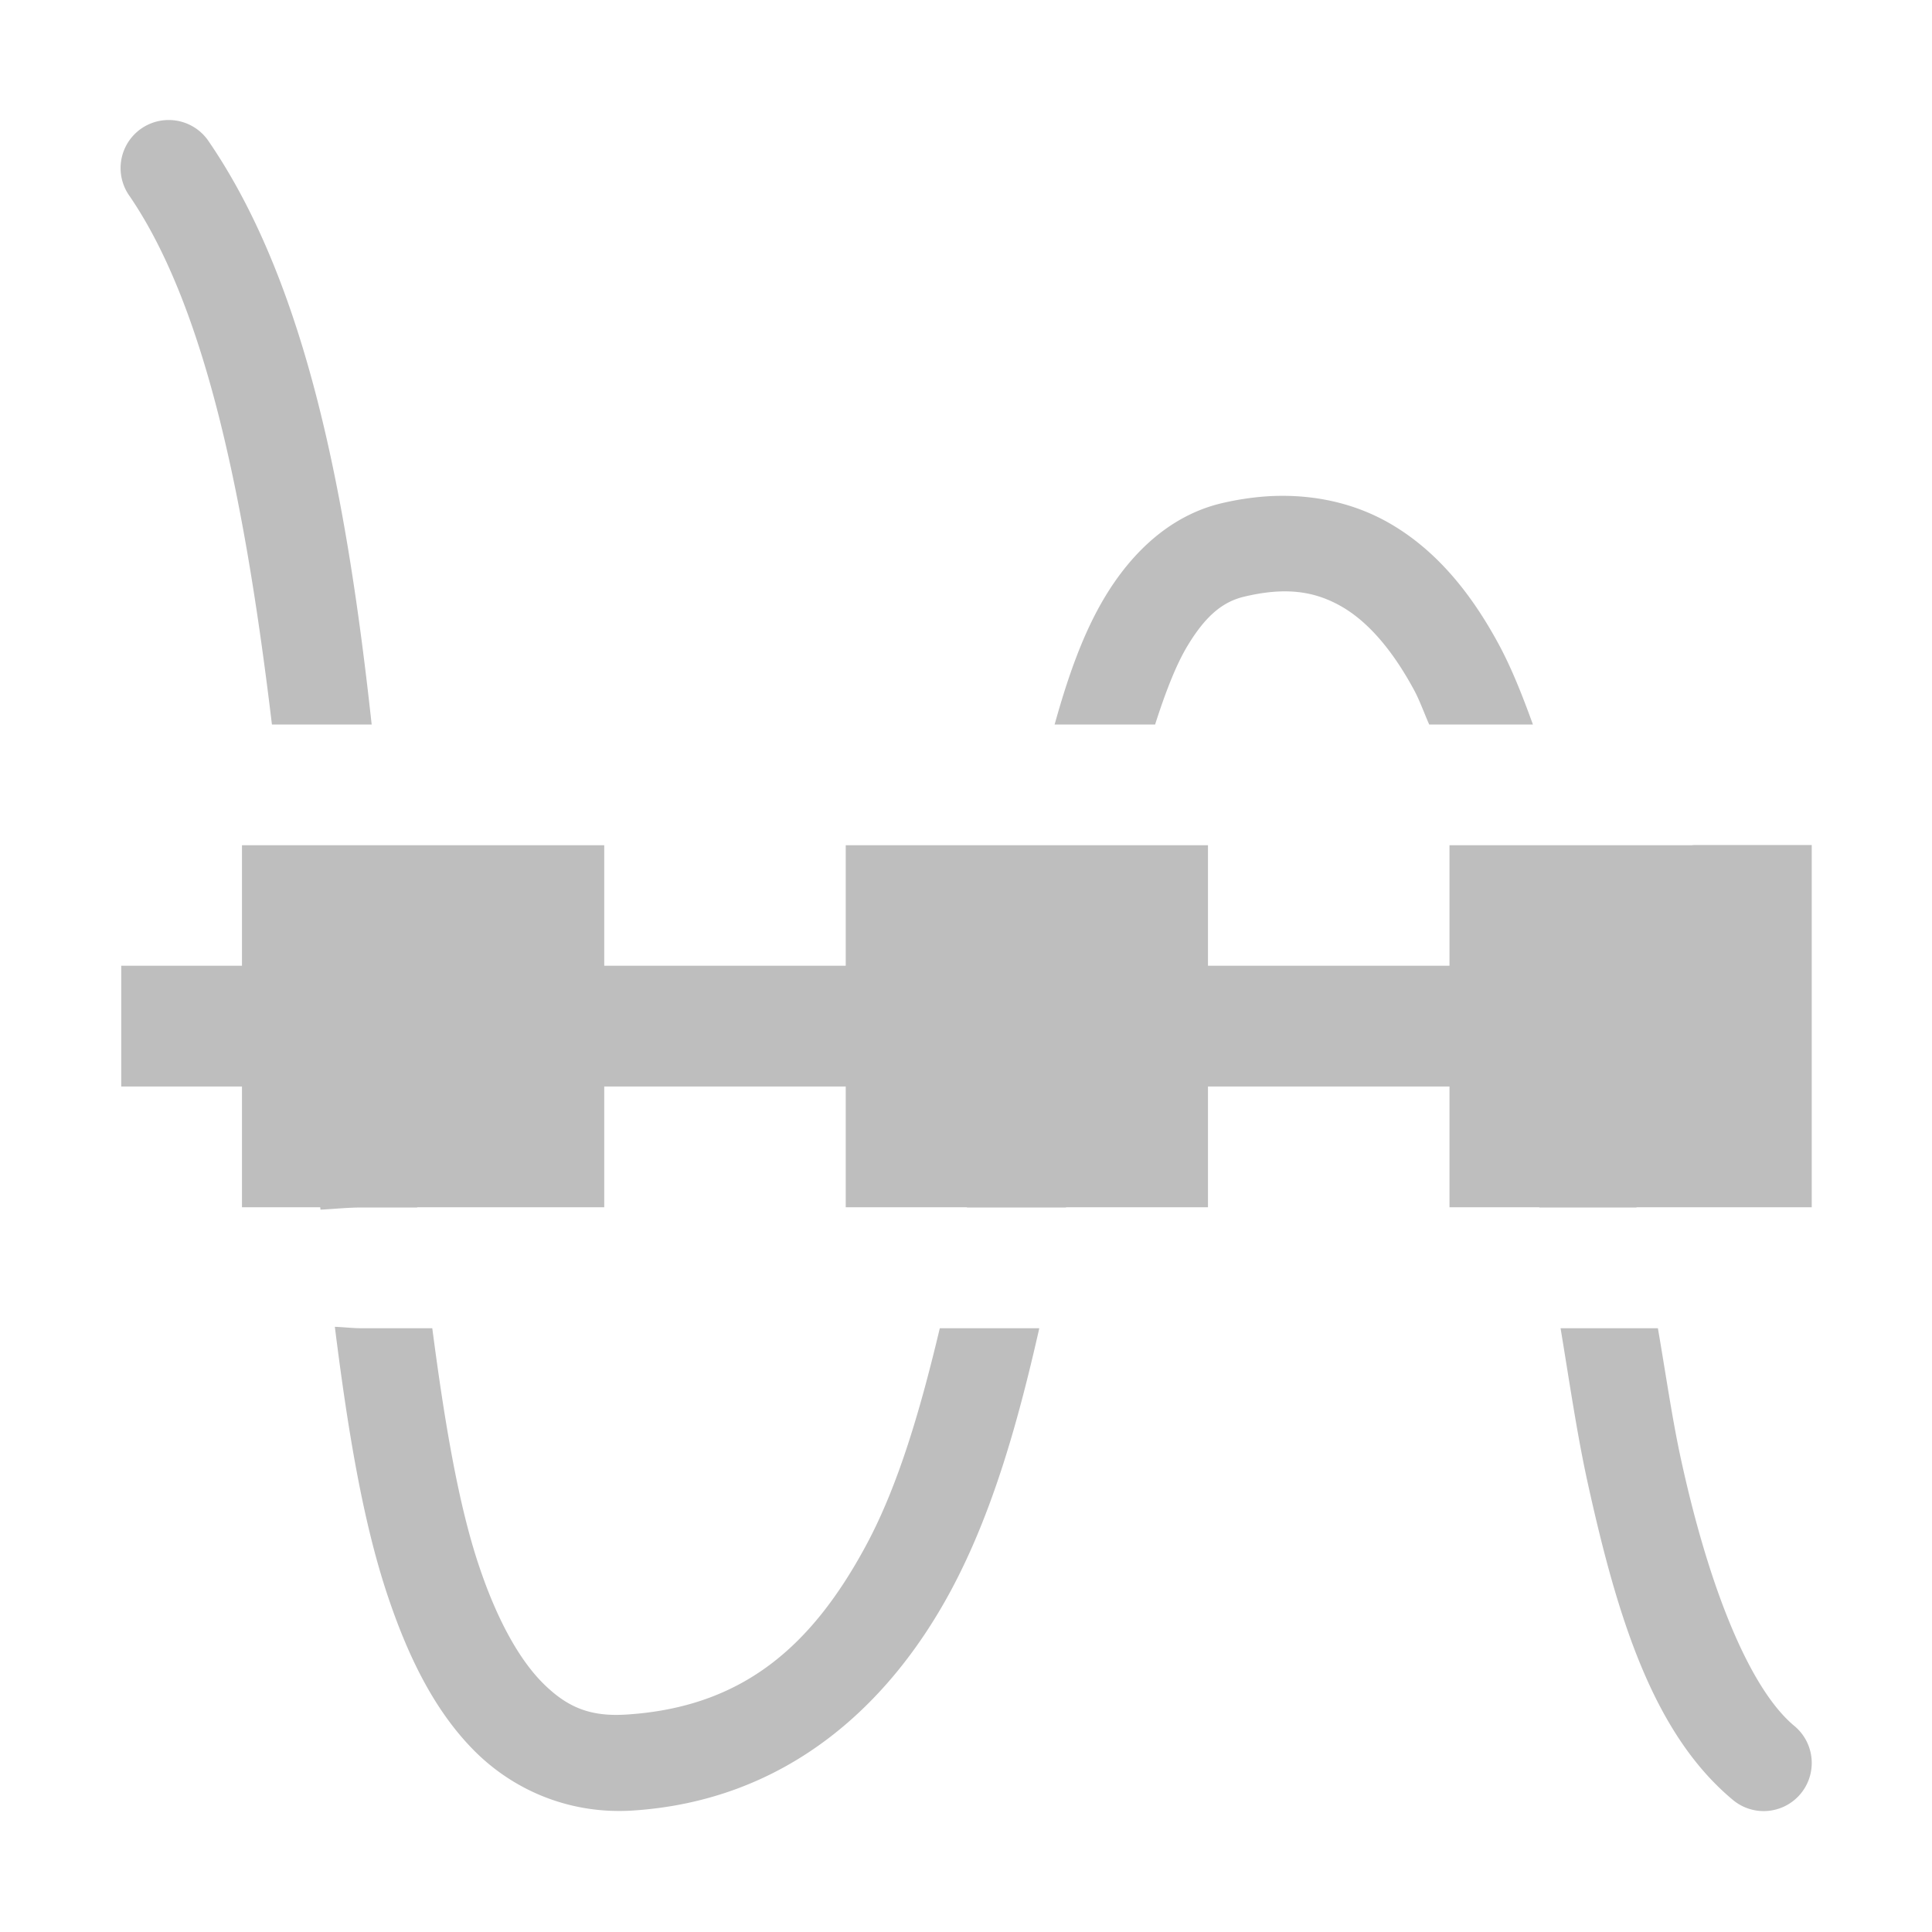 <svg width="16" height="16" version="1.1" xmlns="http://www.w3.org/2000/svg">
	<path fill="#bebebe" d="M 1.4 0.994 A 0.398 0.398 0 0 0 1.074 1.625 C 1.719 2.57 2.037 4.209 2.252 6 L 3.078 6 C 2.875 4.14 2.546 2.368 1.732 1.176 A 0.398 0.398 0 0 0 1.4 0.994 z M 10.484 4.111 C 10.361 4.12 10.235 4.139 10.107 4.17 C 9.69 4.272 9.374 4.574 9.154 4.938 C 8.971 5.24 8.844 5.604 8.734 6 L 9.566 6 C 9.649 5.742 9.737 5.509 9.836 5.346 C 9.987 5.096 10.128 4.985 10.297 4.943 C 10.651 4.857 10.889 4.898 11.105 5.02 C 11.322 5.143 11.526 5.373 11.711 5.715 C 11.756 5.798 11.794 5.905 11.836 6 L 12.695 6 C 12.61 5.766 12.521 5.538 12.412 5.336 C 12.182 4.91 11.891 4.551 11.498 4.328 C 11.203 4.161 10.855 4.086 10.484 4.111 z M 14.039 6.998 C 14.025 6.998 14.014 7 14 7 L 12.004 7 L 12.004 7.998 L 10.004 7.998 L 10.004 7 L 7.004 7 L 7.004 7.998 L 5.004 7.998 L 5.004 7 L 2.004 7 L 2.004 7.998 L 1.004 7.998 L 1.004 8.998 L 2.004 8.998 L 2.004 9.998 L 2.652 9.998 L 2.654 10.018 C 2.771 10.012 2.877 10 3 10 L 3.455 10 C 3.455 10 3.455 9.998 3.455 9.998 L 5.004 9.998 L 5.004 8.998 L 7.004 8.998 L 7.004 9.998 L 8.008 9.998 C 8.008 9.998 8.008 10 8.008 10 L 8.828 10 C 8.828 10 8.828 9.998 8.828 9.998 L 10.004 9.998 L 10.004 8.998 L 12.004 8.998 L 12.004 9.998 L 12.748 9.998 L 12.748 10 L 13.553 10 L 13.553 9.998 L 15.004 9.998 L 15.004 8.998 L 15.004 7.998 L 15.004 6.998 L 14.039 6.998 z M 2.773 10.988 C 2.877 11.818 3.003 12.604 3.217 13.234 C 3.391 13.748 3.613 14.19 3.945 14.516 C 4.278 14.841 4.739 15.027 5.242 14.994 C 6.481 14.913 7.342 14.161 7.873 13.176 C 8.219 12.533 8.431 11.778 8.607 11 L 7.783 11 C 7.624 11.668 7.44 12.302 7.172 12.799 C 6.722 13.634 6.151 14.137 5.191 14.199 C 4.889 14.219 4.701 14.14 4.504 13.947 C 4.307 13.754 4.121 13.425 3.971 12.98 C 3.795 12.463 3.679 11.757 3.58 11 L 3 11 C 2.92 11 2.851 10.991 2.773 10.988 z M 12.924 11 C 12.995 11.428 13.059 11.87 13.146 12.268 C 13.391 13.383 13.686 14.349 14.346 14.902 A 0.398 0.398 0 0 0 15.004 14.605 A 0.398 0.398 0 0 0 14.857 14.291 C 14.491 13.984 14.156 13.159 13.924 12.098 C 13.85 11.763 13.794 11.37 13.73 11 L 12.924 11 z "/>
</svg>
